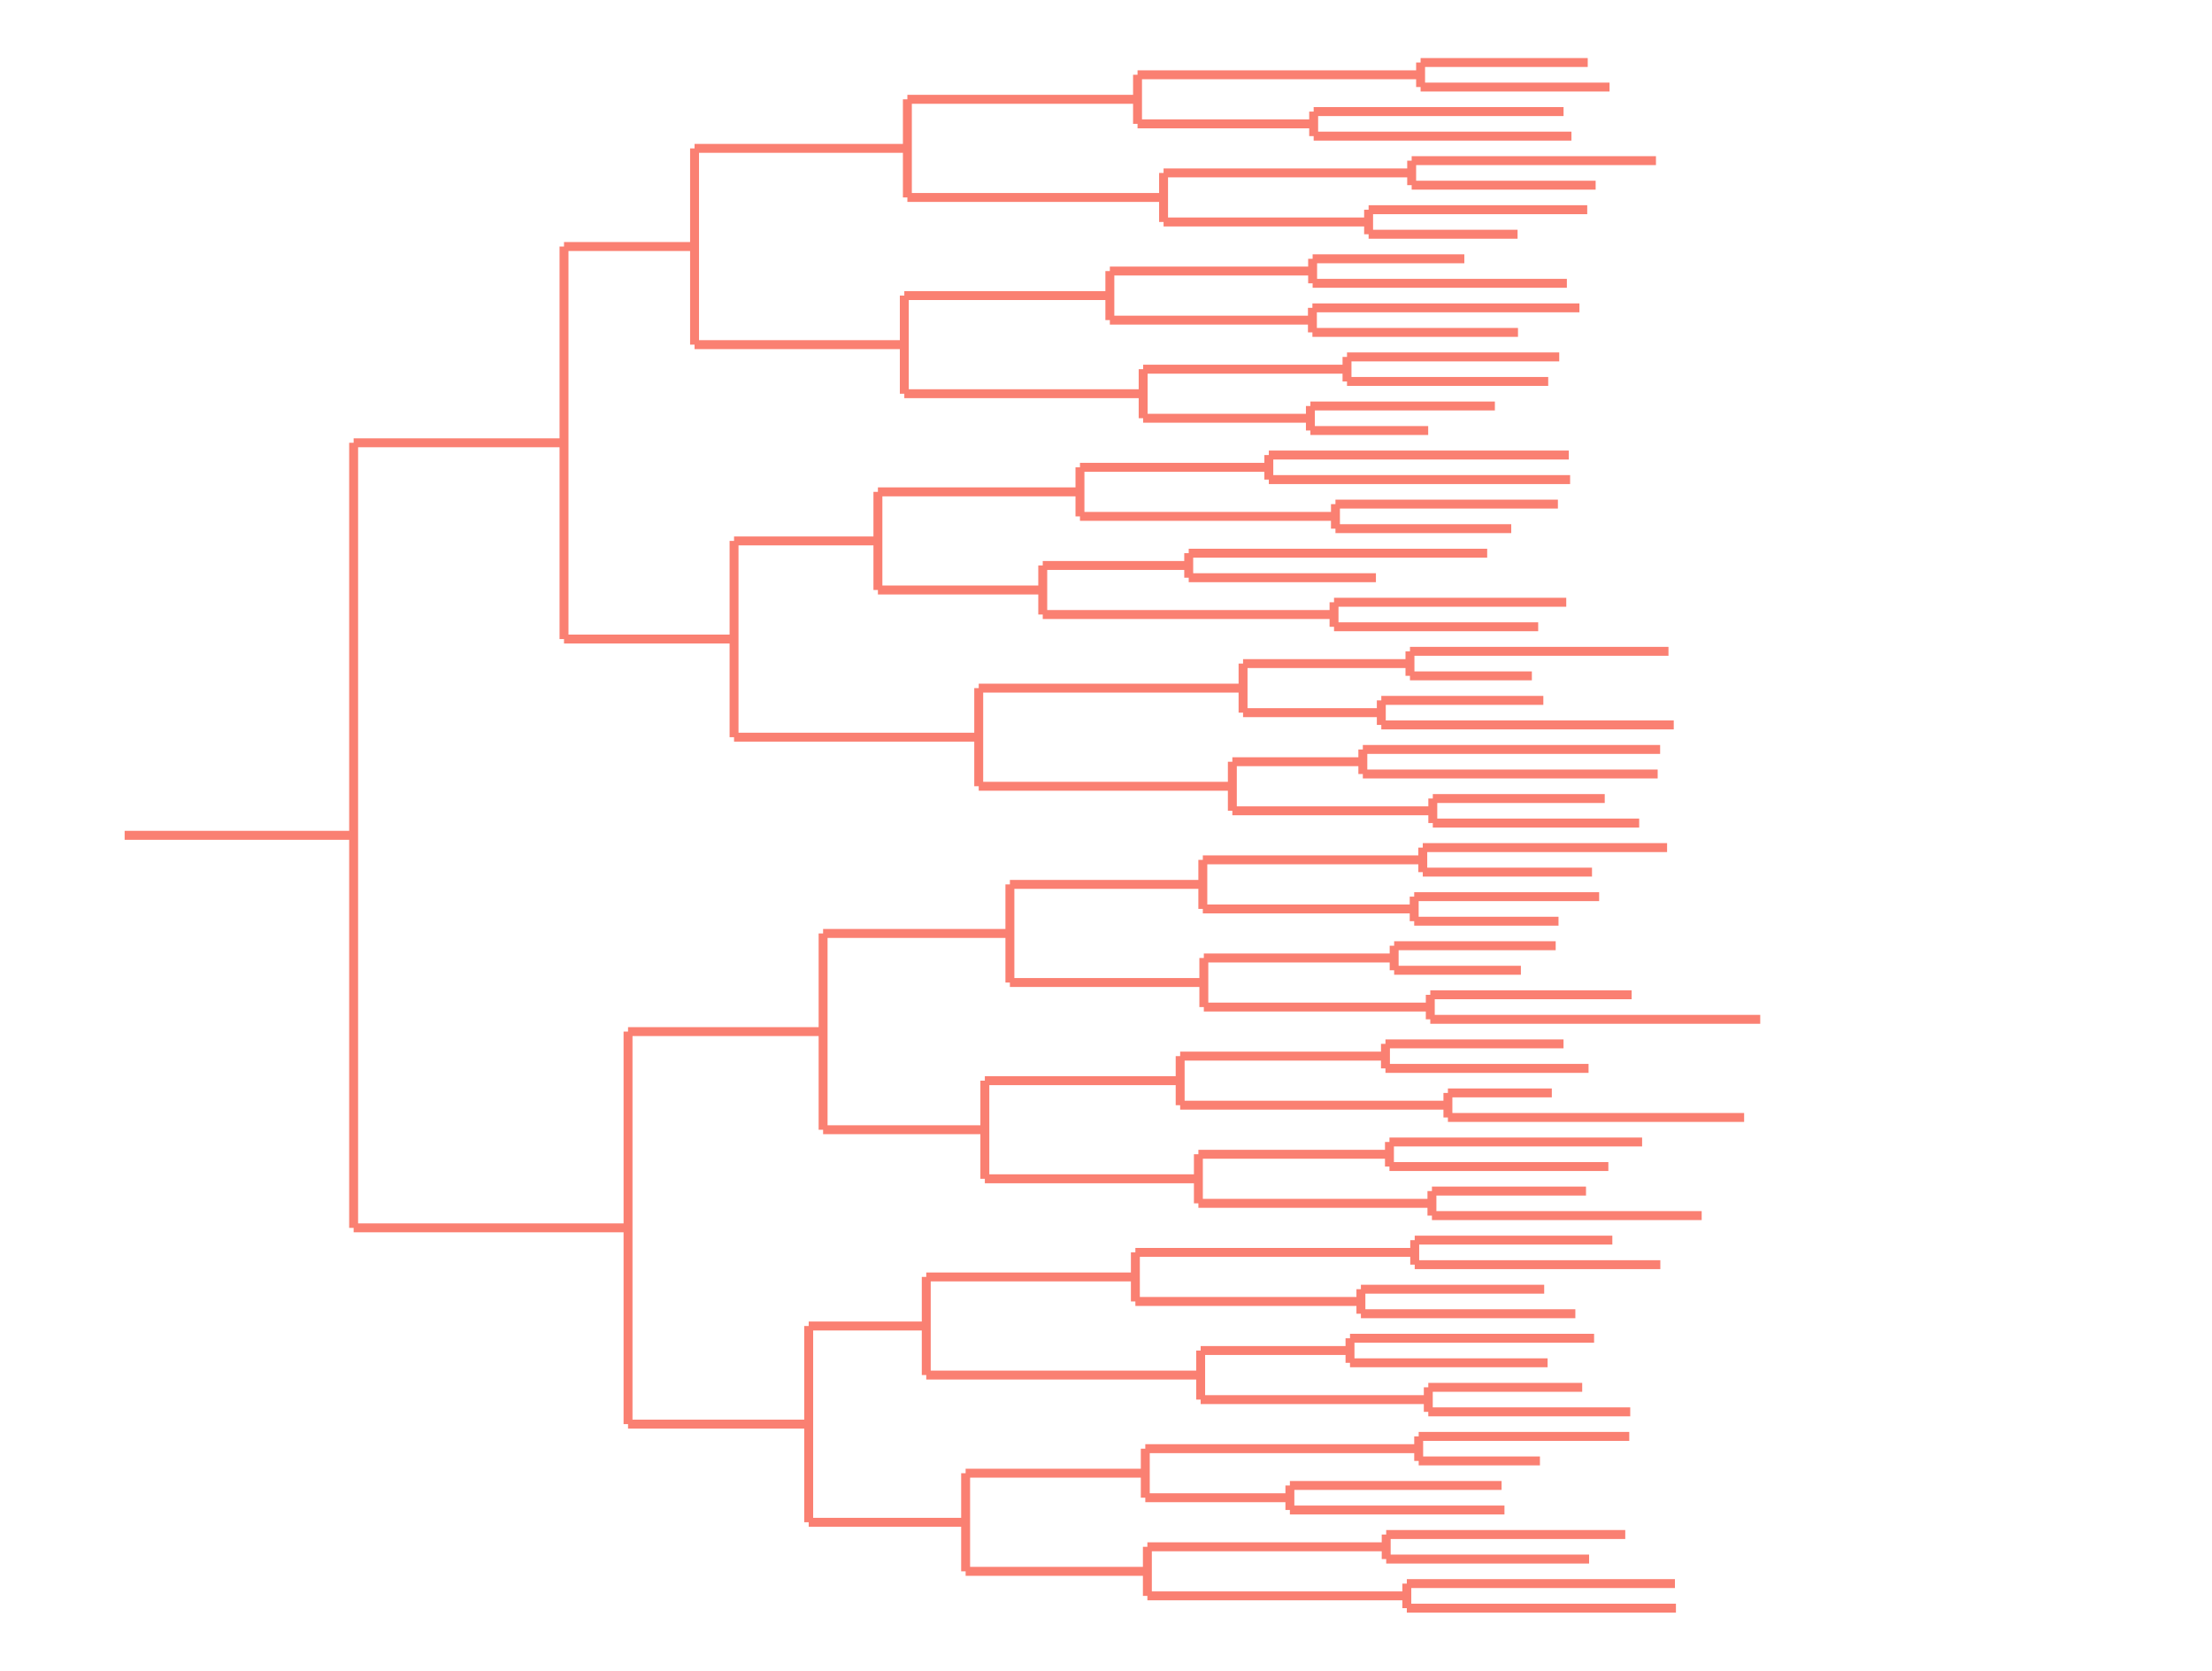 <?xml version="1.0" encoding="utf-8" standalone="no"?>
<!DOCTYPE svg PUBLIC "-//W3C//DTD SVG 1.1//EN"
  "http://www.w3.org/Graphics/SVG/1.1/DTD/svg11.dtd">
<!-- Created with matplotlib (https://matplotlib.org/) -->
<svg height="280.512pt" version="1.1" viewBox="0 0 371.52 280.512" width="371.52pt" xmlns="http://www.w3.org/2000/svg" xmlns:xlink="http://www.w3.org/1999/xlink">
 <defs>
  <style type="text/css">
*{stroke-linecap:butt;stroke-linejoin:round;}
  </style>
 </defs>
 <g id="figure_1">
  <g id="patch_1">
   <path d="M 0 280.512 
L 371.52 280.512 
L 371.52 0 
L 0 0 
z
" style="fill:#ffffff;"/>
  </g>
  <g id="axes_1">
   <g id="LineCollection_1">
    <path clip-path="url(#p13513d1a4d)" d="M 20.935 140.256 
L 59.395 140.256 
" style="fill:none;stroke:#fa8072;stroke-width:1.5;"/>
   </g>
   <g id="LineCollection_2">
    <path clip-path="url(#p13513d1a4d)" d="M 59.395 74.346 
L 94.729 74.346 
" style="fill:none;stroke:#fa8072;stroke-width:1.5;"/>
   </g>
   <g id="LineCollection_3">
    <path clip-path="url(#p13513d1a4d)" d="M 94.729 41.391 
L 116.655 41.391 
" style="fill:none;stroke:#fa8072;stroke-width:1.5;"/>
   </g>
   <g id="LineCollection_4">
    <path clip-path="url(#p13513d1a4d)" d="M 116.655 24.913 
L 152.4 24.913 
" style="fill:none;stroke:#fa8072;stroke-width:1.5;"/>
   </g>
   <g id="LineCollection_5">
    <path clip-path="url(#p13513d1a4d)" d="M 152.4 16.675 
L 191.056 16.675 
" style="fill:none;stroke:#fa8072;stroke-width:1.5;"/>
   </g>
   <g id="LineCollection_6">
    <path clip-path="url(#p13513d1a4d)" d="M 191.056 12.555 
L 238.598 12.555 
" style="fill:none;stroke:#fa8072;stroke-width:1.5;"/>
   </g>
   <g id="LineCollection_7">
    <path clip-path="url(#p13513d1a4d)" d="M 238.598 10.496 
L 266.67 10.496 
" style="fill:none;stroke:#fa8072;stroke-width:1.5;"/>
   </g>
   <g id="LineCollection_8">
    <path clip-path="url(#p13513d1a4d)" d="M 238.598 14.615 
L 270.333 14.615 
" style="fill:none;stroke:#fa8072;stroke-width:1.5;"/>
   </g>
   <g id="LineCollection_9">
    <path clip-path="url(#p13513d1a4d)" d="M 191.056 20.794 
L 220.638 20.794 
" style="fill:none;stroke:#fa8072;stroke-width:1.5;"/>
   </g>
   <g id="LineCollection_10">
    <path clip-path="url(#p13513d1a4d)" d="M 220.638 18.734 
L 262.609 18.734 
" style="fill:none;stroke:#fa8072;stroke-width:1.5;"/>
   </g>
   <g id="LineCollection_11">
    <path clip-path="url(#p13513d1a4d)" d="M 220.638 22.854 
L 263.934 22.854 
" style="fill:none;stroke:#fa8072;stroke-width:1.5;"/>
   </g>
   <g id="LineCollection_12">
    <path clip-path="url(#p13513d1a4d)" d="M 152.4 33.152 
L 195.429 33.152 
" style="fill:none;stroke:#fa8072;stroke-width:1.5;"/>
   </g>
   <g id="LineCollection_13">
    <path clip-path="url(#p13513d1a4d)" d="M 195.429 29.033 
L 237.098 29.033 
" style="fill:none;stroke:#fa8072;stroke-width:1.5;"/>
   </g>
   <g id="LineCollection_14">
    <path clip-path="url(#p13513d1a4d)" d="M 237.098 26.973 
L 278.129 26.973 
" style="fill:none;stroke:#fa8072;stroke-width:1.5;"/>
   </g>
   <g id="LineCollection_15">
    <path clip-path="url(#p13513d1a4d)" d="M 237.098 31.092 
L 267.999 31.092 
" style="fill:none;stroke:#fa8072;stroke-width:1.5;"/>
   </g>
   <g id="LineCollection_16">
    <path clip-path="url(#p13513d1a4d)" d="M 195.429 37.271 
L 229.866 37.271 
" style="fill:none;stroke:#fa8072;stroke-width:1.5;"/>
   </g>
   <g id="LineCollection_17">
    <path clip-path="url(#p13513d1a4d)" d="M 229.866 35.212 
L 266.586 35.212 
" style="fill:none;stroke:#fa8072;stroke-width:1.5;"/>
   </g>
   <g id="LineCollection_18">
    <path clip-path="url(#p13513d1a4d)" d="M 229.866 39.331 
L 254.886 39.331 
" style="fill:none;stroke:#fa8072;stroke-width:1.5;"/>
   </g>
   <g id="LineCollection_19">
    <path clip-path="url(#p13513d1a4d)" d="M 116.655 57.868 
L 151.885 57.868 
" style="fill:none;stroke:#fa8072;stroke-width:1.5;"/>
   </g>
   <g id="LineCollection_20">
    <path clip-path="url(#p13513d1a4d)" d="M 151.885 49.63 
L 186.407 49.63 
" style="fill:none;stroke:#fa8072;stroke-width:1.5;"/>
   </g>
   <g id="LineCollection_21">
    <path clip-path="url(#p13513d1a4d)" d="M 186.407 45.51 
L 220.464 45.51 
" style="fill:none;stroke:#fa8072;stroke-width:1.5;"/>
   </g>
   <g id="LineCollection_22">
    <path clip-path="url(#p13513d1a4d)" d="M 220.464 43.451 
L 245.944 43.451 
" style="fill:none;stroke:#fa8072;stroke-width:1.5;"/>
   </g>
   <g id="LineCollection_23">
    <path clip-path="url(#p13513d1a4d)" d="M 220.464 47.57 
L 263.167 47.57 
" style="fill:none;stroke:#fa8072;stroke-width:1.5;"/>
   </g>
   <g id="LineCollection_24">
    <path clip-path="url(#p13513d1a4d)" d="M 186.407 53.749 
L 220.428 53.749 
" style="fill:none;stroke:#fa8072;stroke-width:1.5;"/>
   </g>
   <g id="LineCollection_25">
    <path clip-path="url(#p13513d1a4d)" d="M 220.428 51.689 
L 265.275 51.689 
" style="fill:none;stroke:#fa8072;stroke-width:1.5;"/>
   </g>
   <g id="LineCollection_26">
    <path clip-path="url(#p13513d1a4d)" d="M 220.428 55.809 
L 254.957 55.809 
" style="fill:none;stroke:#fa8072;stroke-width:1.5;"/>
   </g>
   <g id="LineCollection_27">
    <path clip-path="url(#p13513d1a4d)" d="M 151.885 66.107 
L 192 66.107 
" style="fill:none;stroke:#fa8072;stroke-width:1.5;"/>
   </g>
   <g id="LineCollection_28">
    <path clip-path="url(#p13513d1a4d)" d="M 192 61.988 
L 226.238 61.988 
" style="fill:none;stroke:#fa8072;stroke-width:1.5;"/>
   </g>
   <g id="LineCollection_29">
    <path clip-path="url(#p13513d1a4d)" d="M 226.238 59.928 
L 261.884 59.928 
" style="fill:none;stroke:#fa8072;stroke-width:1.5;"/>
   </g>
   <g id="LineCollection_30">
    <path clip-path="url(#p13513d1a4d)" d="M 226.238 64.047 
L 260.034 64.047 
" style="fill:none;stroke:#fa8072;stroke-width:1.5;"/>
   </g>
   <g id="LineCollection_31">
    <path clip-path="url(#p13513d1a4d)" d="M 192 70.227 
L 220.089 70.227 
" style="fill:none;stroke:#fa8072;stroke-width:1.5;"/>
   </g>
   <g id="LineCollection_32">
    <path clip-path="url(#p13513d1a4d)" d="M 220.089 68.167 
L 251.075 68.167 
" style="fill:none;stroke:#fa8072;stroke-width:1.5;"/>
   </g>
   <g id="LineCollection_33">
    <path clip-path="url(#p13513d1a4d)" d="M 220.089 72.286 
L 239.874 72.286 
" style="fill:none;stroke:#fa8072;stroke-width:1.5;"/>
   </g>
   <g id="LineCollection_34">
    <path clip-path="url(#p13513d1a4d)" d="M 94.729 107.301 
L 123.287 107.301 
" style="fill:none;stroke:#fa8072;stroke-width:1.5;"/>
   </g>
   <g id="LineCollection_35">
    <path clip-path="url(#p13513d1a4d)" d="M 123.287 90.823 
L 147.451 90.823 
" style="fill:none;stroke:#fa8072;stroke-width:1.5;"/>
   </g>
   <g id="LineCollection_36">
    <path clip-path="url(#p13513d1a4d)" d="M 147.451 82.585 
L 181.387 82.585 
" style="fill:none;stroke:#fa8072;stroke-width:1.5;"/>
   </g>
   <g id="LineCollection_37">
    <path clip-path="url(#p13513d1a4d)" d="M 181.387 78.465 
L 213.106 78.465 
" style="fill:none;stroke:#fa8072;stroke-width:1.5;"/>
   </g>
   <g id="LineCollection_38">
    <path clip-path="url(#p13513d1a4d)" d="M 213.106 76.406 
L 263.49 76.406 
" style="fill:none;stroke:#fa8072;stroke-width:1.5;"/>
   </g>
   <g id="LineCollection_39">
    <path clip-path="url(#p13513d1a4d)" d="M 213.106 80.525 
L 263.71 80.525 
" style="fill:none;stroke:#fa8072;stroke-width:1.5;"/>
   </g>
   <g id="LineCollection_40">
    <path clip-path="url(#p13513d1a4d)" d="M 181.387 86.704 
L 224.299 86.704 
" style="fill:none;stroke:#fa8072;stroke-width:1.5;"/>
   </g>
   <g id="LineCollection_41">
    <path clip-path="url(#p13513d1a4d)" d="M 224.299 84.644 
L 261.66 84.644 
" style="fill:none;stroke:#fa8072;stroke-width:1.5;"/>
   </g>
   <g id="LineCollection_42">
    <path clip-path="url(#p13513d1a4d)" d="M 224.299 88.764 
L 253.823 88.764 
" style="fill:none;stroke:#fa8072;stroke-width:1.5;"/>
   </g>
   <g id="LineCollection_43">
    <path clip-path="url(#p13513d1a4d)" d="M 147.451 99.062 
L 175.136 99.062 
" style="fill:none;stroke:#fa8072;stroke-width:1.5;"/>
   </g>
   <g id="LineCollection_44">
    <path clip-path="url(#p13513d1a4d)" d="M 175.136 94.943 
L 199.653 94.943 
" style="fill:none;stroke:#fa8072;stroke-width:1.5;"/>
   </g>
   <g id="LineCollection_45">
    <path clip-path="url(#p13513d1a4d)" d="M 199.653 92.883 
L 249.783 92.883 
" style="fill:none;stroke:#fa8072;stroke-width:1.5;"/>
   </g>
   <g id="LineCollection_46">
    <path clip-path="url(#p13513d1a4d)" d="M 199.653 97.003 
L 231.096 97.003 
" style="fill:none;stroke:#fa8072;stroke-width:1.5;"/>
   </g>
   <g id="LineCollection_47">
    <path clip-path="url(#p13513d1a4d)" d="M 175.136 103.182 
L 224.059 103.182 
" style="fill:none;stroke:#fa8072;stroke-width:1.5;"/>
   </g>
   <g id="LineCollection_48">
    <path clip-path="url(#p13513d1a4d)" d="M 224.059 101.122 
L 263.063 101.122 
" style="fill:none;stroke:#fa8072;stroke-width:1.5;"/>
   </g>
   <g id="LineCollection_49">
    <path clip-path="url(#p13513d1a4d)" d="M 224.059 105.241 
L 258.348 105.241 
" style="fill:none;stroke:#fa8072;stroke-width:1.5;"/>
   </g>
   <g id="LineCollection_50">
    <path clip-path="url(#p13513d1a4d)" d="M 123.287 123.778 
L 164.383 123.778 
" style="fill:none;stroke:#fa8072;stroke-width:1.5;"/>
   </g>
   <g id="LineCollection_51">
    <path clip-path="url(#p13513d1a4d)" d="M 164.383 115.54 
L 208.78 115.54 
" style="fill:none;stroke:#fa8072;stroke-width:1.5;"/>
   </g>
   <g id="LineCollection_52">
    <path clip-path="url(#p13513d1a4d)" d="M 208.78 111.42 
L 236.813 111.42 
" style="fill:none;stroke:#fa8072;stroke-width:1.5;"/>
   </g>
   <g id="LineCollection_53">
    <path clip-path="url(#p13513d1a4d)" d="M 236.813 109.361 
L 280.233 109.361 
" style="fill:none;stroke:#fa8072;stroke-width:1.5;"/>
   </g>
   <g id="LineCollection_54">
    <path clip-path="url(#p13513d1a4d)" d="M 236.813 113.48 
L 257.287 113.48 
" style="fill:none;stroke:#fa8072;stroke-width:1.5;"/>
   </g>
   <g id="LineCollection_55">
    <path clip-path="url(#p13513d1a4d)" d="M 208.78 119.659 
L 231.999 119.659 
" style="fill:none;stroke:#fa8072;stroke-width:1.5;"/>
   </g>
   <g id="LineCollection_56">
    <path clip-path="url(#p13513d1a4d)" d="M 231.999 117.599 
L 259.214 117.599 
" style="fill:none;stroke:#fa8072;stroke-width:1.5;"/>
   </g>
   <g id="LineCollection_57">
    <path clip-path="url(#p13513d1a4d)" d="M 231.999 121.719 
L 281.119 121.719 
" style="fill:none;stroke:#fa8072;stroke-width:1.5;"/>
   </g>
   <g id="LineCollection_58">
    <path clip-path="url(#p13513d1a4d)" d="M 164.383 132.017 
L 206.981 132.017 
" style="fill:none;stroke:#fa8072;stroke-width:1.5;"/>
   </g>
   <g id="LineCollection_59">
    <path clip-path="url(#p13513d1a4d)" d="M 206.981 127.898 
L 228.897 127.898 
" style="fill:none;stroke:#fa8072;stroke-width:1.5;"/>
   </g>
   <g id="LineCollection_60">
    <path clip-path="url(#p13513d1a4d)" d="M 228.897 125.838 
L 278.83 125.838 
" style="fill:none;stroke:#fa8072;stroke-width:1.5;"/>
   </g>
   <g id="LineCollection_61">
    <path clip-path="url(#p13513d1a4d)" d="M 228.897 129.958 
L 278.418 129.958 
" style="fill:none;stroke:#fa8072;stroke-width:1.5;"/>
   </g>
   <g id="LineCollection_62">
    <path clip-path="url(#p13513d1a4d)" d="M 206.981 136.137 
L 240.648 136.137 
" style="fill:none;stroke:#fa8072;stroke-width:1.5;"/>
   </g>
   <g id="LineCollection_63">
    <path clip-path="url(#p13513d1a4d)" d="M 240.648 134.077 
L 269.527 134.077 
" style="fill:none;stroke:#fa8072;stroke-width:1.5;"/>
   </g>
   <g id="LineCollection_64">
    <path clip-path="url(#p13513d1a4d)" d="M 240.648 138.196 
L 275.311 138.196 
" style="fill:none;stroke:#fa8072;stroke-width:1.5;"/>
   </g>
   <g id="LineCollection_65">
    <path clip-path="url(#p13513d1a4d)" d="M 59.395 206.166 
L 105.482 206.166 
" style="fill:none;stroke:#fa8072;stroke-width:1.5;"/>
   </g>
   <g id="LineCollection_66">
    <path clip-path="url(#p13513d1a4d)" d="M 105.482 173.211 
L 138.244 173.211 
" style="fill:none;stroke:#fa8072;stroke-width:1.5;"/>
   </g>
   <g id="LineCollection_67">
    <path clip-path="url(#p13513d1a4d)" d="M 138.244 156.734 
L 169.619 156.734 
" style="fill:none;stroke:#fa8072;stroke-width:1.5;"/>
   </g>
   <g id="LineCollection_68">
    <path clip-path="url(#p13513d1a4d)" d="M 169.619 148.495 
L 202.022 148.495 
" style="fill:none;stroke:#fa8072;stroke-width:1.5;"/>
   </g>
   <g id="LineCollection_69">
    <path clip-path="url(#p13513d1a4d)" d="M 202.022 144.375 
L 238.964 144.375 
" style="fill:none;stroke:#fa8072;stroke-width:1.5;"/>
   </g>
   <g id="LineCollection_70">
    <path clip-path="url(#p13513d1a4d)" d="M 238.964 142.316 
L 279.997 142.316 
" style="fill:none;stroke:#fa8072;stroke-width:1.5;"/>
   </g>
   <g id="LineCollection_71">
    <path clip-path="url(#p13513d1a4d)" d="M 238.964 146.435 
L 267.388 146.435 
" style="fill:none;stroke:#fa8072;stroke-width:1.5;"/>
   </g>
   <g id="LineCollection_72">
    <path clip-path="url(#p13513d1a4d)" d="M 202.022 152.614 
L 237.524 152.614 
" style="fill:none;stroke:#fa8072;stroke-width:1.5;"/>
   </g>
   <g id="LineCollection_73">
    <path clip-path="url(#p13513d1a4d)" d="M 237.524 150.554 
L 268.585 150.554 
" style="fill:none;stroke:#fa8072;stroke-width:1.5;"/>
   </g>
   <g id="LineCollection_74">
    <path clip-path="url(#p13513d1a4d)" d="M 237.524 154.674 
L 261.763 154.674 
" style="fill:none;stroke:#fa8072;stroke-width:1.5;"/>
   </g>
   <g id="LineCollection_75">
    <path clip-path="url(#p13513d1a4d)" d="M 169.619 164.972 
L 202.191 164.972 
" style="fill:none;stroke:#fa8072;stroke-width:1.5;"/>
   </g>
   <g id="LineCollection_76">
    <path clip-path="url(#p13513d1a4d)" d="M 202.191 160.853 
L 234.157 160.853 
" style="fill:none;stroke:#fa8072;stroke-width:1.5;"/>
   </g>
   <g id="LineCollection_77">
    <path clip-path="url(#p13513d1a4d)" d="M 234.157 158.793 
L 261.288 158.793 
" style="fill:none;stroke:#fa8072;stroke-width:1.5;"/>
   </g>
   <g id="LineCollection_78">
    <path clip-path="url(#p13513d1a4d)" d="M 234.157 162.913 
L 255.443 162.913 
" style="fill:none;stroke:#fa8072;stroke-width:1.5;"/>
   </g>
   <g id="LineCollection_79">
    <path clip-path="url(#p13513d1a4d)" d="M 202.191 169.092 
L 240.226 169.092 
" style="fill:none;stroke:#fa8072;stroke-width:1.5;"/>
   </g>
   <g id="LineCollection_80">
    <path clip-path="url(#p13513d1a4d)" d="M 240.226 167.032 
L 274.046 167.032 
" style="fill:none;stroke:#fa8072;stroke-width:1.5;"/>
   </g>
   <g id="LineCollection_81">
    <path clip-path="url(#p13513d1a4d)" d="M 240.226 171.151 
L 295.643 171.151 
" style="fill:none;stroke:#fa8072;stroke-width:1.5;"/>
   </g>
   <g id="LineCollection_82">
    <path clip-path="url(#p13513d1a4d)" d="M 138.244 189.689 
L 165.411 189.689 
" style="fill:none;stroke:#fa8072;stroke-width:1.5;"/>
   </g>
   <g id="LineCollection_83">
    <path clip-path="url(#p13513d1a4d)" d="M 165.411 181.45 
L 198.216 181.45 
" style="fill:none;stroke:#fa8072;stroke-width:1.5;"/>
   </g>
   <g id="LineCollection_84">
    <path clip-path="url(#p13513d1a4d)" d="M 198.216 177.33 
L 232.698 177.33 
" style="fill:none;stroke:#fa8072;stroke-width:1.5;"/>
   </g>
   <g id="LineCollection_85">
    <path clip-path="url(#p13513d1a4d)" d="M 232.698 175.271 
L 262.603 175.271 
" style="fill:none;stroke:#fa8072;stroke-width:1.5;"/>
   </g>
   <g id="LineCollection_86">
    <path clip-path="url(#p13513d1a4d)" d="M 232.698 179.39 
L 266.808 179.39 
" style="fill:none;stroke:#fa8072;stroke-width:1.5;"/>
   </g>
   <g id="LineCollection_87">
    <path clip-path="url(#p13513d1a4d)" d="M 198.216 185.569 
L 243.186 185.569 
" style="fill:none;stroke:#fa8072;stroke-width:1.5;"/>
   </g>
   <g id="LineCollection_88">
    <path clip-path="url(#p13513d1a4d)" d="M 243.186 183.509 
L 260.638 183.509 
" style="fill:none;stroke:#fa8072;stroke-width:1.5;"/>
   </g>
   <g id="LineCollection_89">
    <path clip-path="url(#p13513d1a4d)" d="M 243.186 187.629 
L 292.938 187.629 
" style="fill:none;stroke:#fa8072;stroke-width:1.5;"/>
   </g>
   <g id="LineCollection_90">
    <path clip-path="url(#p13513d1a4d)" d="M 165.411 197.927 
L 201.277 197.927 
" style="fill:none;stroke:#fa8072;stroke-width:1.5;"/>
   </g>
   <g id="LineCollection_91">
    <path clip-path="url(#p13513d1a4d)" d="M 201.277 193.808 
L 233.367 193.808 
" style="fill:none;stroke:#fa8072;stroke-width:1.5;"/>
   </g>
   <g id="LineCollection_92">
    <path clip-path="url(#p13513d1a4d)" d="M 233.367 191.748 
L 275.803 191.748 
" style="fill:none;stroke:#fa8072;stroke-width:1.5;"/>
   </g>
   <g id="LineCollection_93">
    <path clip-path="url(#p13513d1a4d)" d="M 233.367 195.868 
L 270.134 195.868 
" style="fill:none;stroke:#fa8072;stroke-width:1.5;"/>
   </g>
   <g id="LineCollection_94">
    <path clip-path="url(#p13513d1a4d)" d="M 201.277 202.047 
L 240.503 202.047 
" style="fill:none;stroke:#fa8072;stroke-width:1.5;"/>
   </g>
   <g id="LineCollection_95">
    <path clip-path="url(#p13513d1a4d)" d="M 240.503 199.987 
L 266.381 199.987 
" style="fill:none;stroke:#fa8072;stroke-width:1.5;"/>
   </g>
   <g id="LineCollection_96">
    <path clip-path="url(#p13513d1a4d)" d="M 240.503 204.106 
L 285.808 204.106 
" style="fill:none;stroke:#fa8072;stroke-width:1.5;"/>
   </g>
   <g id="LineCollection_97">
    <path clip-path="url(#p13513d1a4d)" d="M 105.482 239.121 
L 135.826 239.121 
" style="fill:none;stroke:#fa8072;stroke-width:1.5;"/>
   </g>
   <g id="LineCollection_98">
    <path clip-path="url(#p13513d1a4d)" d="M 135.826 222.644 
L 155.571 222.644 
" style="fill:none;stroke:#fa8072;stroke-width:1.5;"/>
   </g>
   <g id="LineCollection_99">
    <path clip-path="url(#p13513d1a4d)" d="M 155.571 214.405 
L 190.695 214.405 
" style="fill:none;stroke:#fa8072;stroke-width:1.5;"/>
   </g>
   <g id="LineCollection_100">
    <path clip-path="url(#p13513d1a4d)" d="M 190.695 210.285 
L 237.611 210.285 
" style="fill:none;stroke:#fa8072;stroke-width:1.5;"/>
   </g>
   <g id="LineCollection_101">
    <path clip-path="url(#p13513d1a4d)" d="M 237.611 208.226 
L 270.804 208.226 
" style="fill:none;stroke:#fa8072;stroke-width:1.5;"/>
   </g>
   <g id="LineCollection_102">
    <path clip-path="url(#p13513d1a4d)" d="M 237.611 212.345 
L 278.864 212.345 
" style="fill:none;stroke:#fa8072;stroke-width:1.5;"/>
   </g>
   <g id="LineCollection_103">
    <path clip-path="url(#p13513d1a4d)" d="M 190.695 218.524 
L 228.573 218.524 
" style="fill:none;stroke:#fa8072;stroke-width:1.5;"/>
   </g>
   <g id="LineCollection_104">
    <path clip-path="url(#p13513d1a4d)" d="M 228.573 216.465 
L 259.357 216.465 
" style="fill:none;stroke:#fa8072;stroke-width:1.5;"/>
   </g>
   <g id="LineCollection_105">
    <path clip-path="url(#p13513d1a4d)" d="M 228.573 220.584 
L 264.59 220.584 
" style="fill:none;stroke:#fa8072;stroke-width:1.5;"/>
   </g>
   <g id="LineCollection_106">
    <path clip-path="url(#p13513d1a4d)" d="M 155.571 230.882 
L 201.659 230.882 
" style="fill:none;stroke:#fa8072;stroke-width:1.5;"/>
   </g>
   <g id="LineCollection_107">
    <path clip-path="url(#p13513d1a4d)" d="M 201.659 226.763 
L 226.742 226.763 
" style="fill:none;stroke:#fa8072;stroke-width:1.5;"/>
   </g>
   <g id="LineCollection_108">
    <path clip-path="url(#p13513d1a4d)" d="M 226.742 224.703 
L 267.739 224.703 
" style="fill:none;stroke:#fa8072;stroke-width:1.5;"/>
   </g>
   <g id="LineCollection_109">
    <path clip-path="url(#p13513d1a4d)" d="M 226.742 228.823 
L 259.928 228.823 
" style="fill:none;stroke:#fa8072;stroke-width:1.5;"/>
   </g>
   <g id="LineCollection_110">
    <path clip-path="url(#p13513d1a4d)" d="M 201.659 235.002 
L 239.891 235.002 
" style="fill:none;stroke:#fa8072;stroke-width:1.5;"/>
   </g>
   <g id="LineCollection_111">
    <path clip-path="url(#p13513d1a4d)" d="M 239.891 232.942 
L 265.741 232.942 
" style="fill:none;stroke:#fa8072;stroke-width:1.5;"/>
   </g>
   <g id="LineCollection_112">
    <path clip-path="url(#p13513d1a4d)" d="M 239.891 237.061 
L 273.808 237.061 
" style="fill:none;stroke:#fa8072;stroke-width:1.5;"/>
   </g>
   <g id="LineCollection_113">
    <path clip-path="url(#p13513d1a4d)" d="M 135.826 255.599 
L 162.184 255.599 
" style="fill:none;stroke:#fa8072;stroke-width:1.5;"/>
   </g>
   <g id="LineCollection_114">
    <path clip-path="url(#p13513d1a4d)" d="M 162.184 247.36 
L 192.359 247.36 
" style="fill:none;stroke:#fa8072;stroke-width:1.5;"/>
   </g>
   <g id="LineCollection_115">
    <path clip-path="url(#p13513d1a4d)" d="M 192.359 243.241 
L 238.277 243.241 
" style="fill:none;stroke:#fa8072;stroke-width:1.5;"/>
   </g>
   <g id="LineCollection_116">
    <path clip-path="url(#p13513d1a4d)" d="M 238.277 241.181 
L 273.644 241.181 
" style="fill:none;stroke:#fa8072;stroke-width:1.5;"/>
   </g>
   <g id="LineCollection_117">
    <path clip-path="url(#p13513d1a4d)" d="M 238.277 245.3 
L 258.643 245.3 
" style="fill:none;stroke:#fa8072;stroke-width:1.5;"/>
   </g>
   <g id="LineCollection_118">
    <path clip-path="url(#p13513d1a4d)" d="M 192.359 251.479 
L 216.646 251.479 
" style="fill:none;stroke:#fa8072;stroke-width:1.5;"/>
   </g>
   <g id="LineCollection_119">
    <path clip-path="url(#p13513d1a4d)" d="M 216.646 249.42 
L 252.2 249.42 
" style="fill:none;stroke:#fa8072;stroke-width:1.5;"/>
   </g>
   <g id="LineCollection_120">
    <path clip-path="url(#p13513d1a4d)" d="M 216.646 253.539 
L 252.685 253.539 
" style="fill:none;stroke:#fa8072;stroke-width:1.5;"/>
   </g>
   <g id="LineCollection_121">
    <path clip-path="url(#p13513d1a4d)" d="M 162.184 263.837 
L 192.71 263.837 
" style="fill:none;stroke:#fa8072;stroke-width:1.5;"/>
   </g>
   <g id="LineCollection_122">
    <path clip-path="url(#p13513d1a4d)" d="M 192.71 259.718 
L 232.821 259.718 
" style="fill:none;stroke:#fa8072;stroke-width:1.5;"/>
   </g>
   <g id="LineCollection_123">
    <path clip-path="url(#p13513d1a4d)" d="M 232.821 257.658 
L 272.973 257.658 
" style="fill:none;stroke:#fa8072;stroke-width:1.5;"/>
   </g>
   <g id="LineCollection_124">
    <path clip-path="url(#p13513d1a4d)" d="M 232.821 261.778 
L 266.898 261.778 
" style="fill:none;stroke:#fa8072;stroke-width:1.5;"/>
   </g>
   <g id="LineCollection_125">
    <path clip-path="url(#p13513d1a4d)" d="M 192.71 267.957 
L 236.285 267.957 
" style="fill:none;stroke:#fa8072;stroke-width:1.5;"/>
   </g>
   <g id="LineCollection_126">
    <path clip-path="url(#p13513d1a4d)" d="M 236.285 265.897 
L 281.318 265.897 
" style="fill:none;stroke:#fa8072;stroke-width:1.5;"/>
   </g>
   <g id="LineCollection_127">
    <path clip-path="url(#p13513d1a4d)" d="M 236.285 270.016 
L 281.485 270.016 
" style="fill:none;stroke:#fa8072;stroke-width:1.5;"/>
   </g>
   <g id="LineCollection_128">
    <path clip-path="url(#p13513d1a4d)" d="M 59.395 206.166 
L 59.395 74.346 
" style="fill:none;stroke:#fa8072;stroke-width:1.5;"/>
   </g>
   <g id="LineCollection_129">
    <path clip-path="url(#p13513d1a4d)" d="M 94.729 107.301 
L 94.729 41.391 
" style="fill:none;stroke:#fa8072;stroke-width:1.5;"/>
   </g>
   <g id="LineCollection_130">
    <path clip-path="url(#p13513d1a4d)" d="M 116.655 57.868 
L 116.655 24.913 
" style="fill:none;stroke:#fa8072;stroke-width:1.5;"/>
   </g>
   <g id="LineCollection_131">
    <path clip-path="url(#p13513d1a4d)" d="M 152.4 33.152 
L 152.4 16.675 
" style="fill:none;stroke:#fa8072;stroke-width:1.5;"/>
   </g>
   <g id="LineCollection_132">
    <path clip-path="url(#p13513d1a4d)" d="M 191.056 20.794 
L 191.056 12.555 
" style="fill:none;stroke:#fa8072;stroke-width:1.5;"/>
   </g>
   <g id="LineCollection_133">
    <path clip-path="url(#p13513d1a4d)" d="M 238.598 14.615 
L 238.598 10.496 
" style="fill:none;stroke:#fa8072;stroke-width:1.5;"/>
   </g>
   <g id="LineCollection_134">
    <path clip-path="url(#p13513d1a4d)" d="M 220.638 22.854 
L 220.638 18.734 
" style="fill:none;stroke:#fa8072;stroke-width:1.5;"/>
   </g>
   <g id="LineCollection_135">
    <path clip-path="url(#p13513d1a4d)" d="M 195.429 37.271 
L 195.429 29.033 
" style="fill:none;stroke:#fa8072;stroke-width:1.5;"/>
   </g>
   <g id="LineCollection_136">
    <path clip-path="url(#p13513d1a4d)" d="M 237.098 31.092 
L 237.098 26.973 
" style="fill:none;stroke:#fa8072;stroke-width:1.5;"/>
   </g>
   <g id="LineCollection_137">
    <path clip-path="url(#p13513d1a4d)" d="M 229.866 39.331 
L 229.866 35.212 
" style="fill:none;stroke:#fa8072;stroke-width:1.5;"/>
   </g>
   <g id="LineCollection_138">
    <path clip-path="url(#p13513d1a4d)" d="M 151.885 66.107 
L 151.885 49.63 
" style="fill:none;stroke:#fa8072;stroke-width:1.5;"/>
   </g>
   <g id="LineCollection_139">
    <path clip-path="url(#p13513d1a4d)" d="M 186.407 53.749 
L 186.407 45.51 
" style="fill:none;stroke:#fa8072;stroke-width:1.5;"/>
   </g>
   <g id="LineCollection_140">
    <path clip-path="url(#p13513d1a4d)" d="M 220.464 47.57 
L 220.464 43.451 
" style="fill:none;stroke:#fa8072;stroke-width:1.5;"/>
   </g>
   <g id="LineCollection_141">
    <path clip-path="url(#p13513d1a4d)" d="M 220.428 55.809 
L 220.428 51.689 
" style="fill:none;stroke:#fa8072;stroke-width:1.5;"/>
   </g>
   <g id="LineCollection_142">
    <path clip-path="url(#p13513d1a4d)" d="M 192 70.227 
L 192 61.988 
" style="fill:none;stroke:#fa8072;stroke-width:1.5;"/>
   </g>
   <g id="LineCollection_143">
    <path clip-path="url(#p13513d1a4d)" d="M 226.238 64.047 
L 226.238 59.928 
" style="fill:none;stroke:#fa8072;stroke-width:1.5;"/>
   </g>
   <g id="LineCollection_144">
    <path clip-path="url(#p13513d1a4d)" d="M 220.089 72.286 
L 220.089 68.167 
" style="fill:none;stroke:#fa8072;stroke-width:1.5;"/>
   </g>
   <g id="LineCollection_145">
    <path clip-path="url(#p13513d1a4d)" d="M 123.287 123.778 
L 123.287 90.823 
" style="fill:none;stroke:#fa8072;stroke-width:1.5;"/>
   </g>
   <g id="LineCollection_146">
    <path clip-path="url(#p13513d1a4d)" d="M 147.451 99.062 
L 147.451 82.585 
" style="fill:none;stroke:#fa8072;stroke-width:1.5;"/>
   </g>
   <g id="LineCollection_147">
    <path clip-path="url(#p13513d1a4d)" d="M 181.387 86.704 
L 181.387 78.465 
" style="fill:none;stroke:#fa8072;stroke-width:1.5;"/>
   </g>
   <g id="LineCollection_148">
    <path clip-path="url(#p13513d1a4d)" d="M 213.106 80.525 
L 213.106 76.406 
" style="fill:none;stroke:#fa8072;stroke-width:1.5;"/>
   </g>
   <g id="LineCollection_149">
    <path clip-path="url(#p13513d1a4d)" d="M 224.299 88.764 
L 224.299 84.644 
" style="fill:none;stroke:#fa8072;stroke-width:1.5;"/>
   </g>
   <g id="LineCollection_150">
    <path clip-path="url(#p13513d1a4d)" d="M 175.136 103.182 
L 175.136 94.943 
" style="fill:none;stroke:#fa8072;stroke-width:1.5;"/>
   </g>
   <g id="LineCollection_151">
    <path clip-path="url(#p13513d1a4d)" d="M 199.653 97.003 
L 199.653 92.883 
" style="fill:none;stroke:#fa8072;stroke-width:1.5;"/>
   </g>
   <g id="LineCollection_152">
    <path clip-path="url(#p13513d1a4d)" d="M 224.059 105.241 
L 224.059 101.122 
" style="fill:none;stroke:#fa8072;stroke-width:1.5;"/>
   </g>
   <g id="LineCollection_153">
    <path clip-path="url(#p13513d1a4d)" d="M 164.383 132.017 
L 164.383 115.54 
" style="fill:none;stroke:#fa8072;stroke-width:1.5;"/>
   </g>
   <g id="LineCollection_154">
    <path clip-path="url(#p13513d1a4d)" d="M 208.78 119.659 
L 208.78 111.42 
" style="fill:none;stroke:#fa8072;stroke-width:1.5;"/>
   </g>
   <g id="LineCollection_155">
    <path clip-path="url(#p13513d1a4d)" d="M 236.813 113.48 
L 236.813 109.361 
" style="fill:none;stroke:#fa8072;stroke-width:1.5;"/>
   </g>
   <g id="LineCollection_156">
    <path clip-path="url(#p13513d1a4d)" d="M 231.999 121.719 
L 231.999 117.599 
" style="fill:none;stroke:#fa8072;stroke-width:1.5;"/>
   </g>
   <g id="LineCollection_157">
    <path clip-path="url(#p13513d1a4d)" d="M 206.981 136.137 
L 206.981 127.898 
" style="fill:none;stroke:#fa8072;stroke-width:1.5;"/>
   </g>
   <g id="LineCollection_158">
    <path clip-path="url(#p13513d1a4d)" d="M 228.897 129.958 
L 228.897 125.838 
" style="fill:none;stroke:#fa8072;stroke-width:1.5;"/>
   </g>
   <g id="LineCollection_159">
    <path clip-path="url(#p13513d1a4d)" d="M 240.648 138.196 
L 240.648 134.077 
" style="fill:none;stroke:#fa8072;stroke-width:1.5;"/>
   </g>
   <g id="LineCollection_160">
    <path clip-path="url(#p13513d1a4d)" d="M 105.482 239.121 
L 105.482 173.211 
" style="fill:none;stroke:#fa8072;stroke-width:1.5;"/>
   </g>
   <g id="LineCollection_161">
    <path clip-path="url(#p13513d1a4d)" d="M 138.244 189.689 
L 138.244 156.734 
" style="fill:none;stroke:#fa8072;stroke-width:1.5;"/>
   </g>
   <g id="LineCollection_162">
    <path clip-path="url(#p13513d1a4d)" d="M 169.619 164.972 
L 169.619 148.495 
" style="fill:none;stroke:#fa8072;stroke-width:1.5;"/>
   </g>
   <g id="LineCollection_163">
    <path clip-path="url(#p13513d1a4d)" d="M 202.022 152.614 
L 202.022 144.375 
" style="fill:none;stroke:#fa8072;stroke-width:1.5;"/>
   </g>
   <g id="LineCollection_164">
    <path clip-path="url(#p13513d1a4d)" d="M 238.964 146.435 
L 238.964 142.316 
" style="fill:none;stroke:#fa8072;stroke-width:1.5;"/>
   </g>
   <g id="LineCollection_165">
    <path clip-path="url(#p13513d1a4d)" d="M 237.524 154.674 
L 237.524 150.554 
" style="fill:none;stroke:#fa8072;stroke-width:1.5;"/>
   </g>
   <g id="LineCollection_166">
    <path clip-path="url(#p13513d1a4d)" d="M 202.191 169.092 
L 202.191 160.853 
" style="fill:none;stroke:#fa8072;stroke-width:1.5;"/>
   </g>
   <g id="LineCollection_167">
    <path clip-path="url(#p13513d1a4d)" d="M 234.157 162.913 
L 234.157 158.793 
" style="fill:none;stroke:#fa8072;stroke-width:1.5;"/>
   </g>
   <g id="LineCollection_168">
    <path clip-path="url(#p13513d1a4d)" d="M 240.226 171.151 
L 240.226 167.032 
" style="fill:none;stroke:#fa8072;stroke-width:1.5;"/>
   </g>
   <g id="LineCollection_169">
    <path clip-path="url(#p13513d1a4d)" d="M 165.411 197.927 
L 165.411 181.45 
" style="fill:none;stroke:#fa8072;stroke-width:1.5;"/>
   </g>
   <g id="LineCollection_170">
    <path clip-path="url(#p13513d1a4d)" d="M 198.216 185.569 
L 198.216 177.33 
" style="fill:none;stroke:#fa8072;stroke-width:1.5;"/>
   </g>
   <g id="LineCollection_171">
    <path clip-path="url(#p13513d1a4d)" d="M 232.698 179.39 
L 232.698 175.271 
" style="fill:none;stroke:#fa8072;stroke-width:1.5;"/>
   </g>
   <g id="LineCollection_172">
    <path clip-path="url(#p13513d1a4d)" d="M 243.186 187.629 
L 243.186 183.509 
" style="fill:none;stroke:#fa8072;stroke-width:1.5;"/>
   </g>
   <g id="LineCollection_173">
    <path clip-path="url(#p13513d1a4d)" d="M 201.277 202.047 
L 201.277 193.808 
" style="fill:none;stroke:#fa8072;stroke-width:1.5;"/>
   </g>
   <g id="LineCollection_174">
    <path clip-path="url(#p13513d1a4d)" d="M 233.367 195.868 
L 233.367 191.748 
" style="fill:none;stroke:#fa8072;stroke-width:1.5;"/>
   </g>
   <g id="LineCollection_175">
    <path clip-path="url(#p13513d1a4d)" d="M 240.503 204.106 
L 240.503 199.987 
" style="fill:none;stroke:#fa8072;stroke-width:1.5;"/>
   </g>
   <g id="LineCollection_176">
    <path clip-path="url(#p13513d1a4d)" d="M 135.826 255.599 
L 135.826 222.644 
" style="fill:none;stroke:#fa8072;stroke-width:1.5;"/>
   </g>
   <g id="LineCollection_177">
    <path clip-path="url(#p13513d1a4d)" d="M 155.571 230.882 
L 155.571 214.405 
" style="fill:none;stroke:#fa8072;stroke-width:1.5;"/>
   </g>
   <g id="LineCollection_178">
    <path clip-path="url(#p13513d1a4d)" d="M 190.695 218.524 
L 190.695 210.285 
" style="fill:none;stroke:#fa8072;stroke-width:1.5;"/>
   </g>
   <g id="LineCollection_179">
    <path clip-path="url(#p13513d1a4d)" d="M 237.611 212.345 
L 237.611 208.226 
" style="fill:none;stroke:#fa8072;stroke-width:1.5;"/>
   </g>
   <g id="LineCollection_180">
    <path clip-path="url(#p13513d1a4d)" d="M 228.573 220.584 
L 228.573 216.465 
" style="fill:none;stroke:#fa8072;stroke-width:1.5;"/>
   </g>
   <g id="LineCollection_181">
    <path clip-path="url(#p13513d1a4d)" d="M 201.659 235.002 
L 201.659 226.763 
" style="fill:none;stroke:#fa8072;stroke-width:1.5;"/>
   </g>
   <g id="LineCollection_182">
    <path clip-path="url(#p13513d1a4d)" d="M 226.742 228.823 
L 226.742 224.703 
" style="fill:none;stroke:#fa8072;stroke-width:1.5;"/>
   </g>
   <g id="LineCollection_183">
    <path clip-path="url(#p13513d1a4d)" d="M 239.891 237.061 
L 239.891 232.942 
" style="fill:none;stroke:#fa8072;stroke-width:1.5;"/>
   </g>
   <g id="LineCollection_184">
    <path clip-path="url(#p13513d1a4d)" d="M 162.184 263.837 
L 162.184 247.36 
" style="fill:none;stroke:#fa8072;stroke-width:1.5;"/>
   </g>
   <g id="LineCollection_185">
    <path clip-path="url(#p13513d1a4d)" d="M 192.359 251.479 
L 192.359 243.241 
" style="fill:none;stroke:#fa8072;stroke-width:1.5;"/>
   </g>
   <g id="LineCollection_186">
    <path clip-path="url(#p13513d1a4d)" d="M 238.277 245.3 
L 238.277 241.181 
" style="fill:none;stroke:#fa8072;stroke-width:1.5;"/>
   </g>
   <g id="LineCollection_187">
    <path clip-path="url(#p13513d1a4d)" d="M 216.646 253.539 
L 216.646 249.42 
" style="fill:none;stroke:#fa8072;stroke-width:1.5;"/>
   </g>
   <g id="LineCollection_188">
    <path clip-path="url(#p13513d1a4d)" d="M 192.71 267.957 
L 192.71 259.718 
" style="fill:none;stroke:#fa8072;stroke-width:1.5;"/>
   </g>
   <g id="LineCollection_189">
    <path clip-path="url(#p13513d1a4d)" d="M 232.821 261.778 
L 232.821 257.658 
" style="fill:none;stroke:#fa8072;stroke-width:1.5;"/>
   </g>
   <g id="LineCollection_190">
    <path clip-path="url(#p13513d1a4d)" d="M 236.285 270.016 
L 236.285 265.897 
" style="fill:none;stroke:#fa8072;stroke-width:1.5;"/>
   </g>
  </g>
 </g>
 <defs>
  <clipPath id="p13513d1a4d">
   <rect height="266.112" width="357.12" x="7.2" y="7.2"/>
  </clipPath>
 </defs>
</svg>
